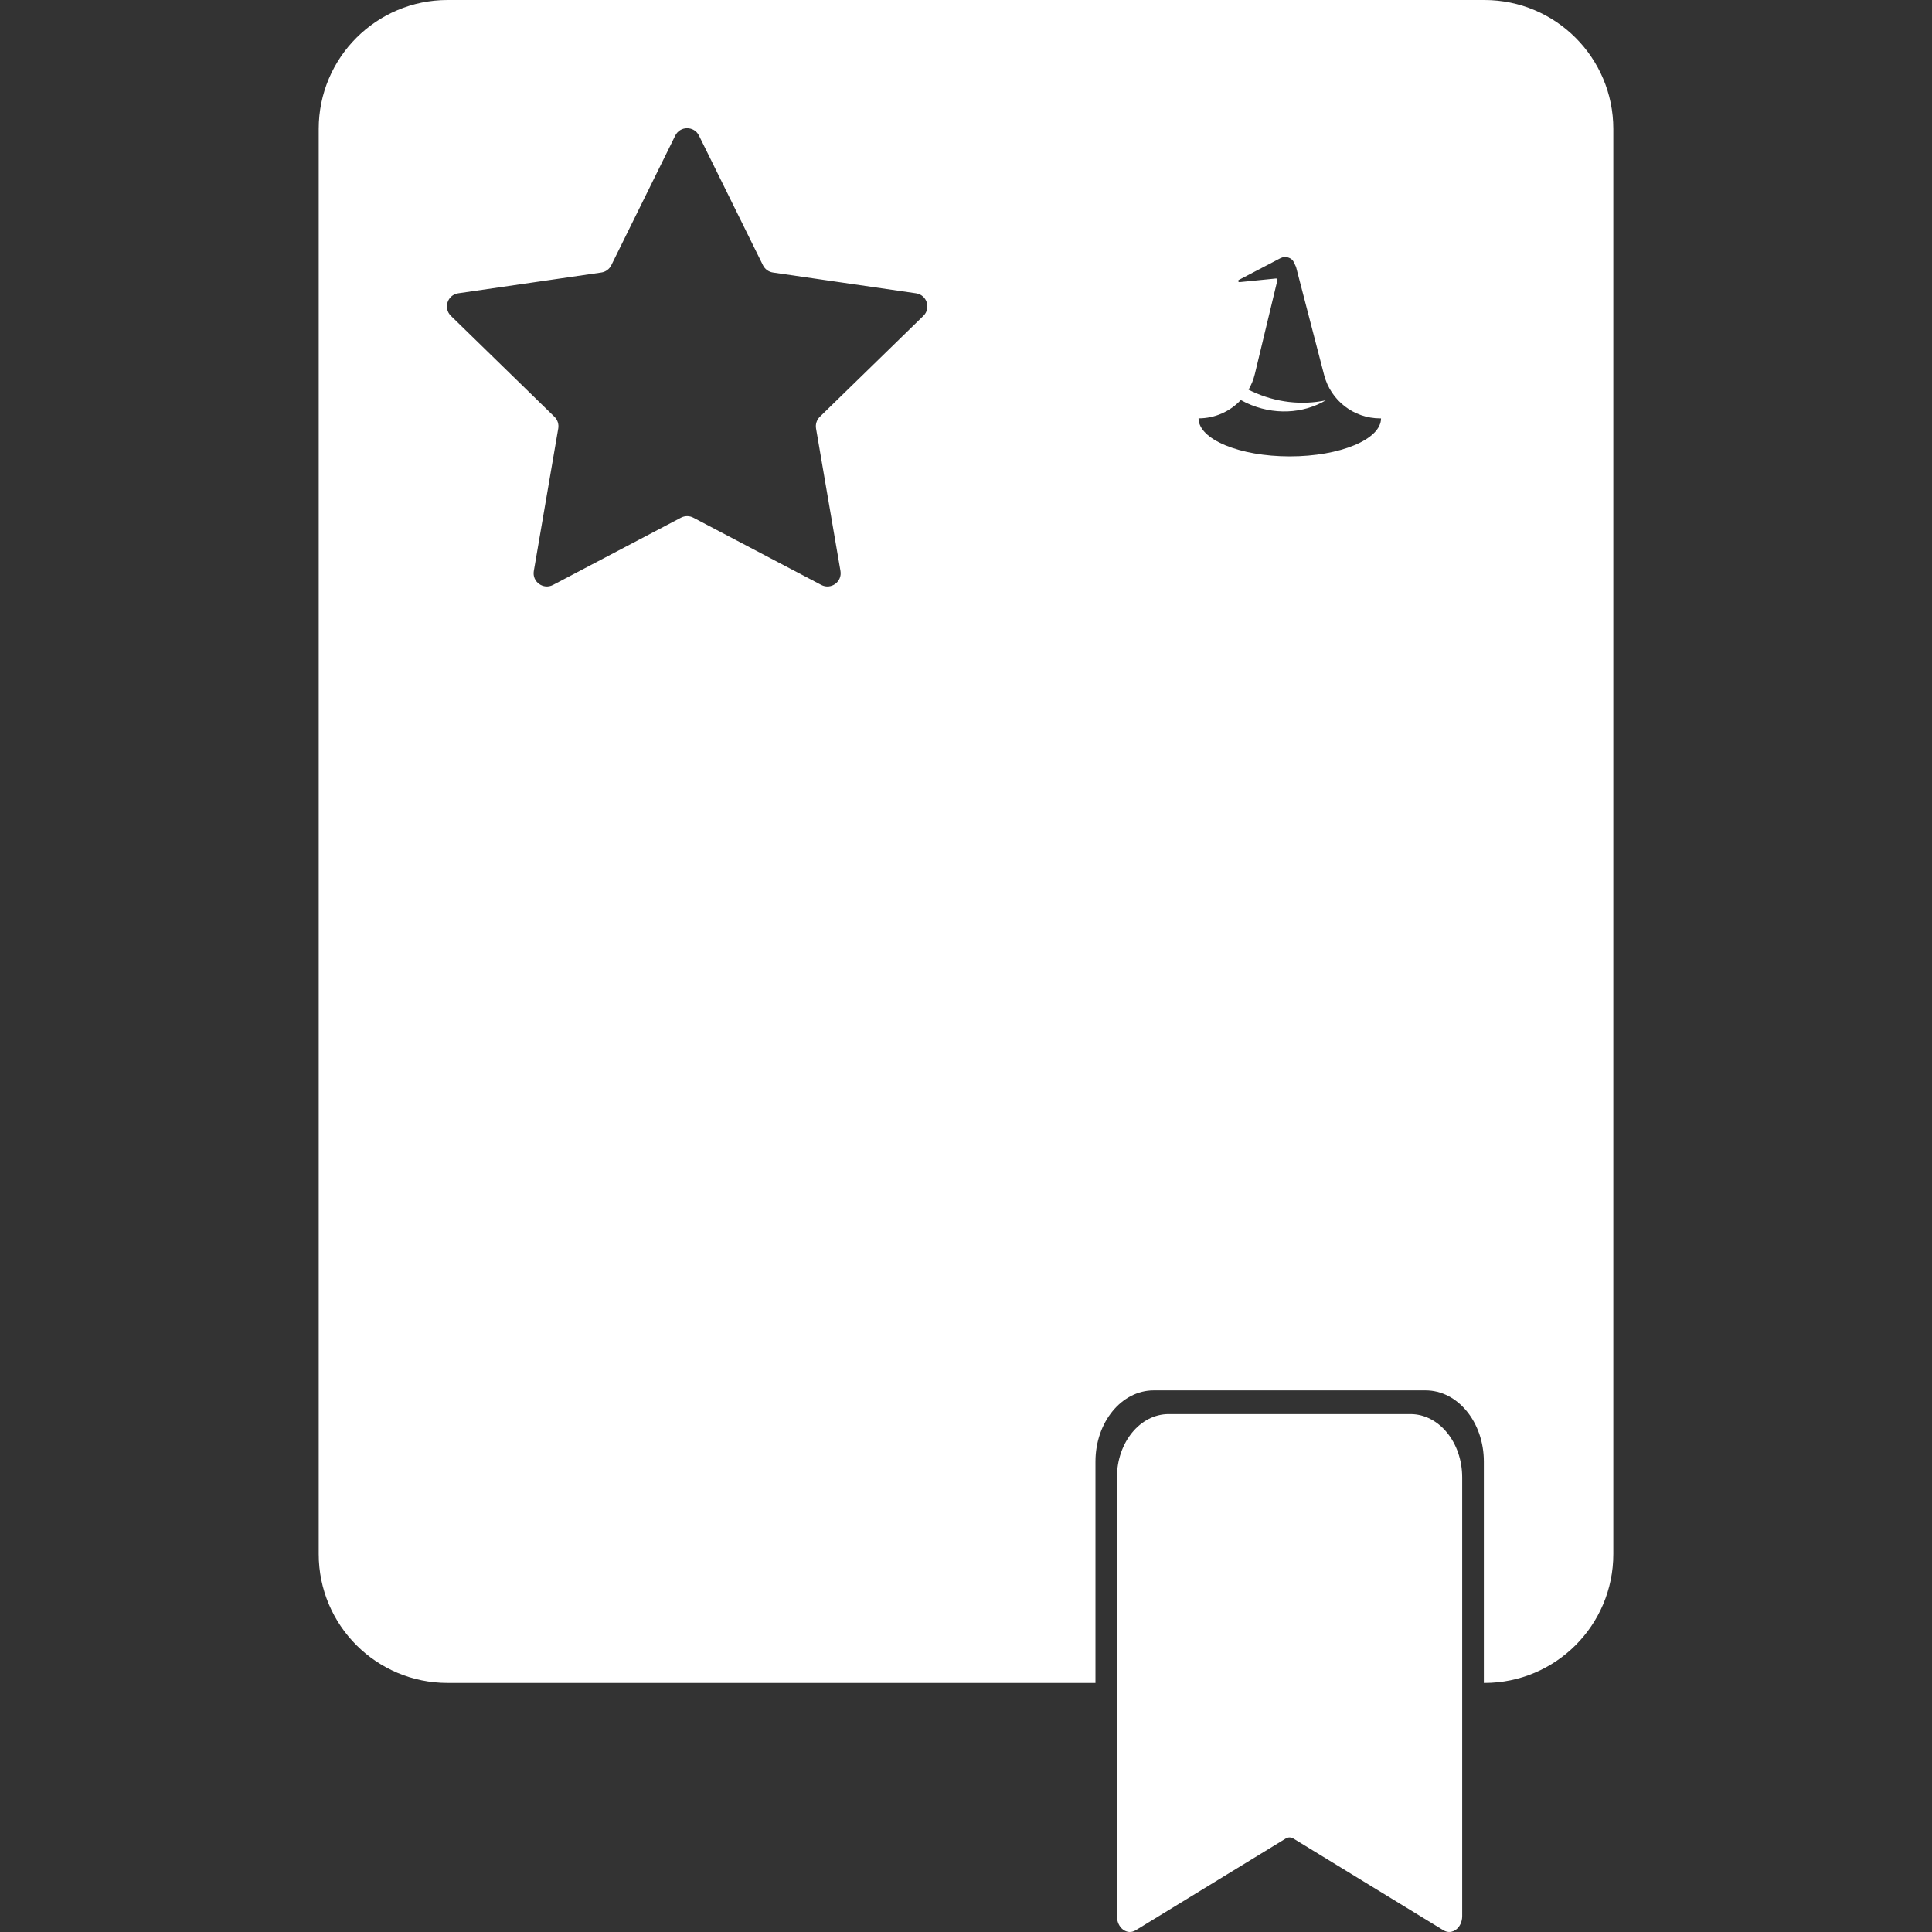 <?xml version="1.0" encoding="utf-8"?>
<!-- Generator: Adobe Illustrator 24.3.0, SVG Export Plug-In . SVG Version: 6.00 Build 0)  -->
<svg version="1.1" id="Camada_1" xmlns="http://www.w3.org/2000/svg" xmlns:xlink="http://www.w3.org/1999/xlink" x="0px" y="0px"
	 viewBox="0 0 1080 1080" style="enable-background:new 0 0 1080 1080;" xml:space="preserve">
<rect x="0" y="0" width="1080" height="1080" fill="#333333" stroke="none"/>
<style type="text/css">
	.st0{fill:#FFFFFF;}
</style>
<g>
	<g>
		<path class="st0" d="M829.8,0H250.2c-39.79,0-72.04,32.25-72.04,72.04v796.7c0,39.79,32.25,72.04,72.04,72.04h361.07h1.1V817.04
			c0-21.99,14.58-39.81,32.57-39.81h151.97c17.99,0,32.57,17.83,32.57,39.81v123.74h0.33c39.79,0,72.04-32.25,72.04-72.04V72.04
			C901.84,32.25,869.59,0,829.8,0z M516.17,176.57l-57.87,56.41c-1.74,1.7-2.54,4.15-2.13,6.55l13.66,79.65
			c1.04,6.05-5.31,10.66-10.74,7.8l-71.53-37.61c-2.16-1.13-4.73-1.13-6.89,0l-71.53,37.61c-5.43,2.85-11.78-1.76-10.74-7.8
			l13.66-79.65c0.41-2.4-0.38-4.85-2.13-6.55l-57.87-56.41c-4.39-4.28-1.97-11.74,4.1-12.62l79.97-11.62
			c2.41-0.35,4.49-1.86,5.57-4.05l35.76-72.47c2.71-5.5,10.56-5.5,13.27,0l35.77,72.47c1.08,2.18,3.16,3.7,5.57,4.05l79.97,11.62
			C518.14,164.83,520.56,172.29,516.17,176.57z M721,255.12c-28.17,0-51.01-9.52-51.01-21.25c9.2,0,17.65-3.88,23.62-10.24
			c1,0.55,2.03,1.08,3.08,1.58c15.15,7.1,31.85,6.04,44.42-1.41c-13.19,2.77-27.75,1.32-41.37-5.07c-0.61-0.28-1.21-0.58-1.8-0.88
			c1.57-2.69,2.77-5.63,3.53-8.78l12.61-52.45c0.22-0.49-0.22-1.01-0.8-0.95l-20.32,2.03c-0.79,0.08-1.14-0.86-0.45-1.22
			l23.24-12.15c2.78-1.45,6.34-0.37,7.56,2.3l1.05,2.3c0.04,0.07,0.09,0.14,0.12,0.22l15.72,60.5
			c3.71,14.27,16.59,24.23,31.33,24.23h0.48C772.01,245.61,749.17,255.12,721,255.12z"/>
	</g>
	<g>
		<path class="st0" d="M678.82,186.48l-1.85,5.94c-0.14,0.45-0.74,0.55-1.01,0.16l-3.59-5.08c-0.11-0.15-0.29-0.24-0.47-0.24
			l-6.22,0.08c-0.47,0.01-0.75-0.53-0.46-0.91l3.72-4.99c0.11-0.15,0.14-0.35,0.08-0.52l-2-5.89c-0.15-0.45,0.28-0.87,0.72-0.72
			l5.89,2c0.18,0.06,0.37,0.03,0.52-0.08l4.99-3.72c0.38-0.28,0.92-0.01,0.91,0.46l-0.08,6.22c0,0.19,0.09,0.36,0.24,0.47l5.08,3.59
			c0.39,0.27,0.29,0.87-0.16,1.01l-5.94,1.85C679.01,186.16,678.87,186.3,678.82,186.48z"/>
	</g>
	<g>
		<path class="st0" d="M806.9,1079.05l-83.89-51.28c-1.35-0.82-2.93-0.82-4.28,0l-83.9,51.29c-4.81,2.94-10.46-1.34-10.46-7.91
			V825.89c0-19.55,12.96-35.4,28.95-35.4h135.1c15.99,0,28.95,15.85,28.95,35.4v245.25C817.38,1077.71,811.71,1081.99,806.9,1079.05
			z"/>
	</g>
</g>
</svg>
